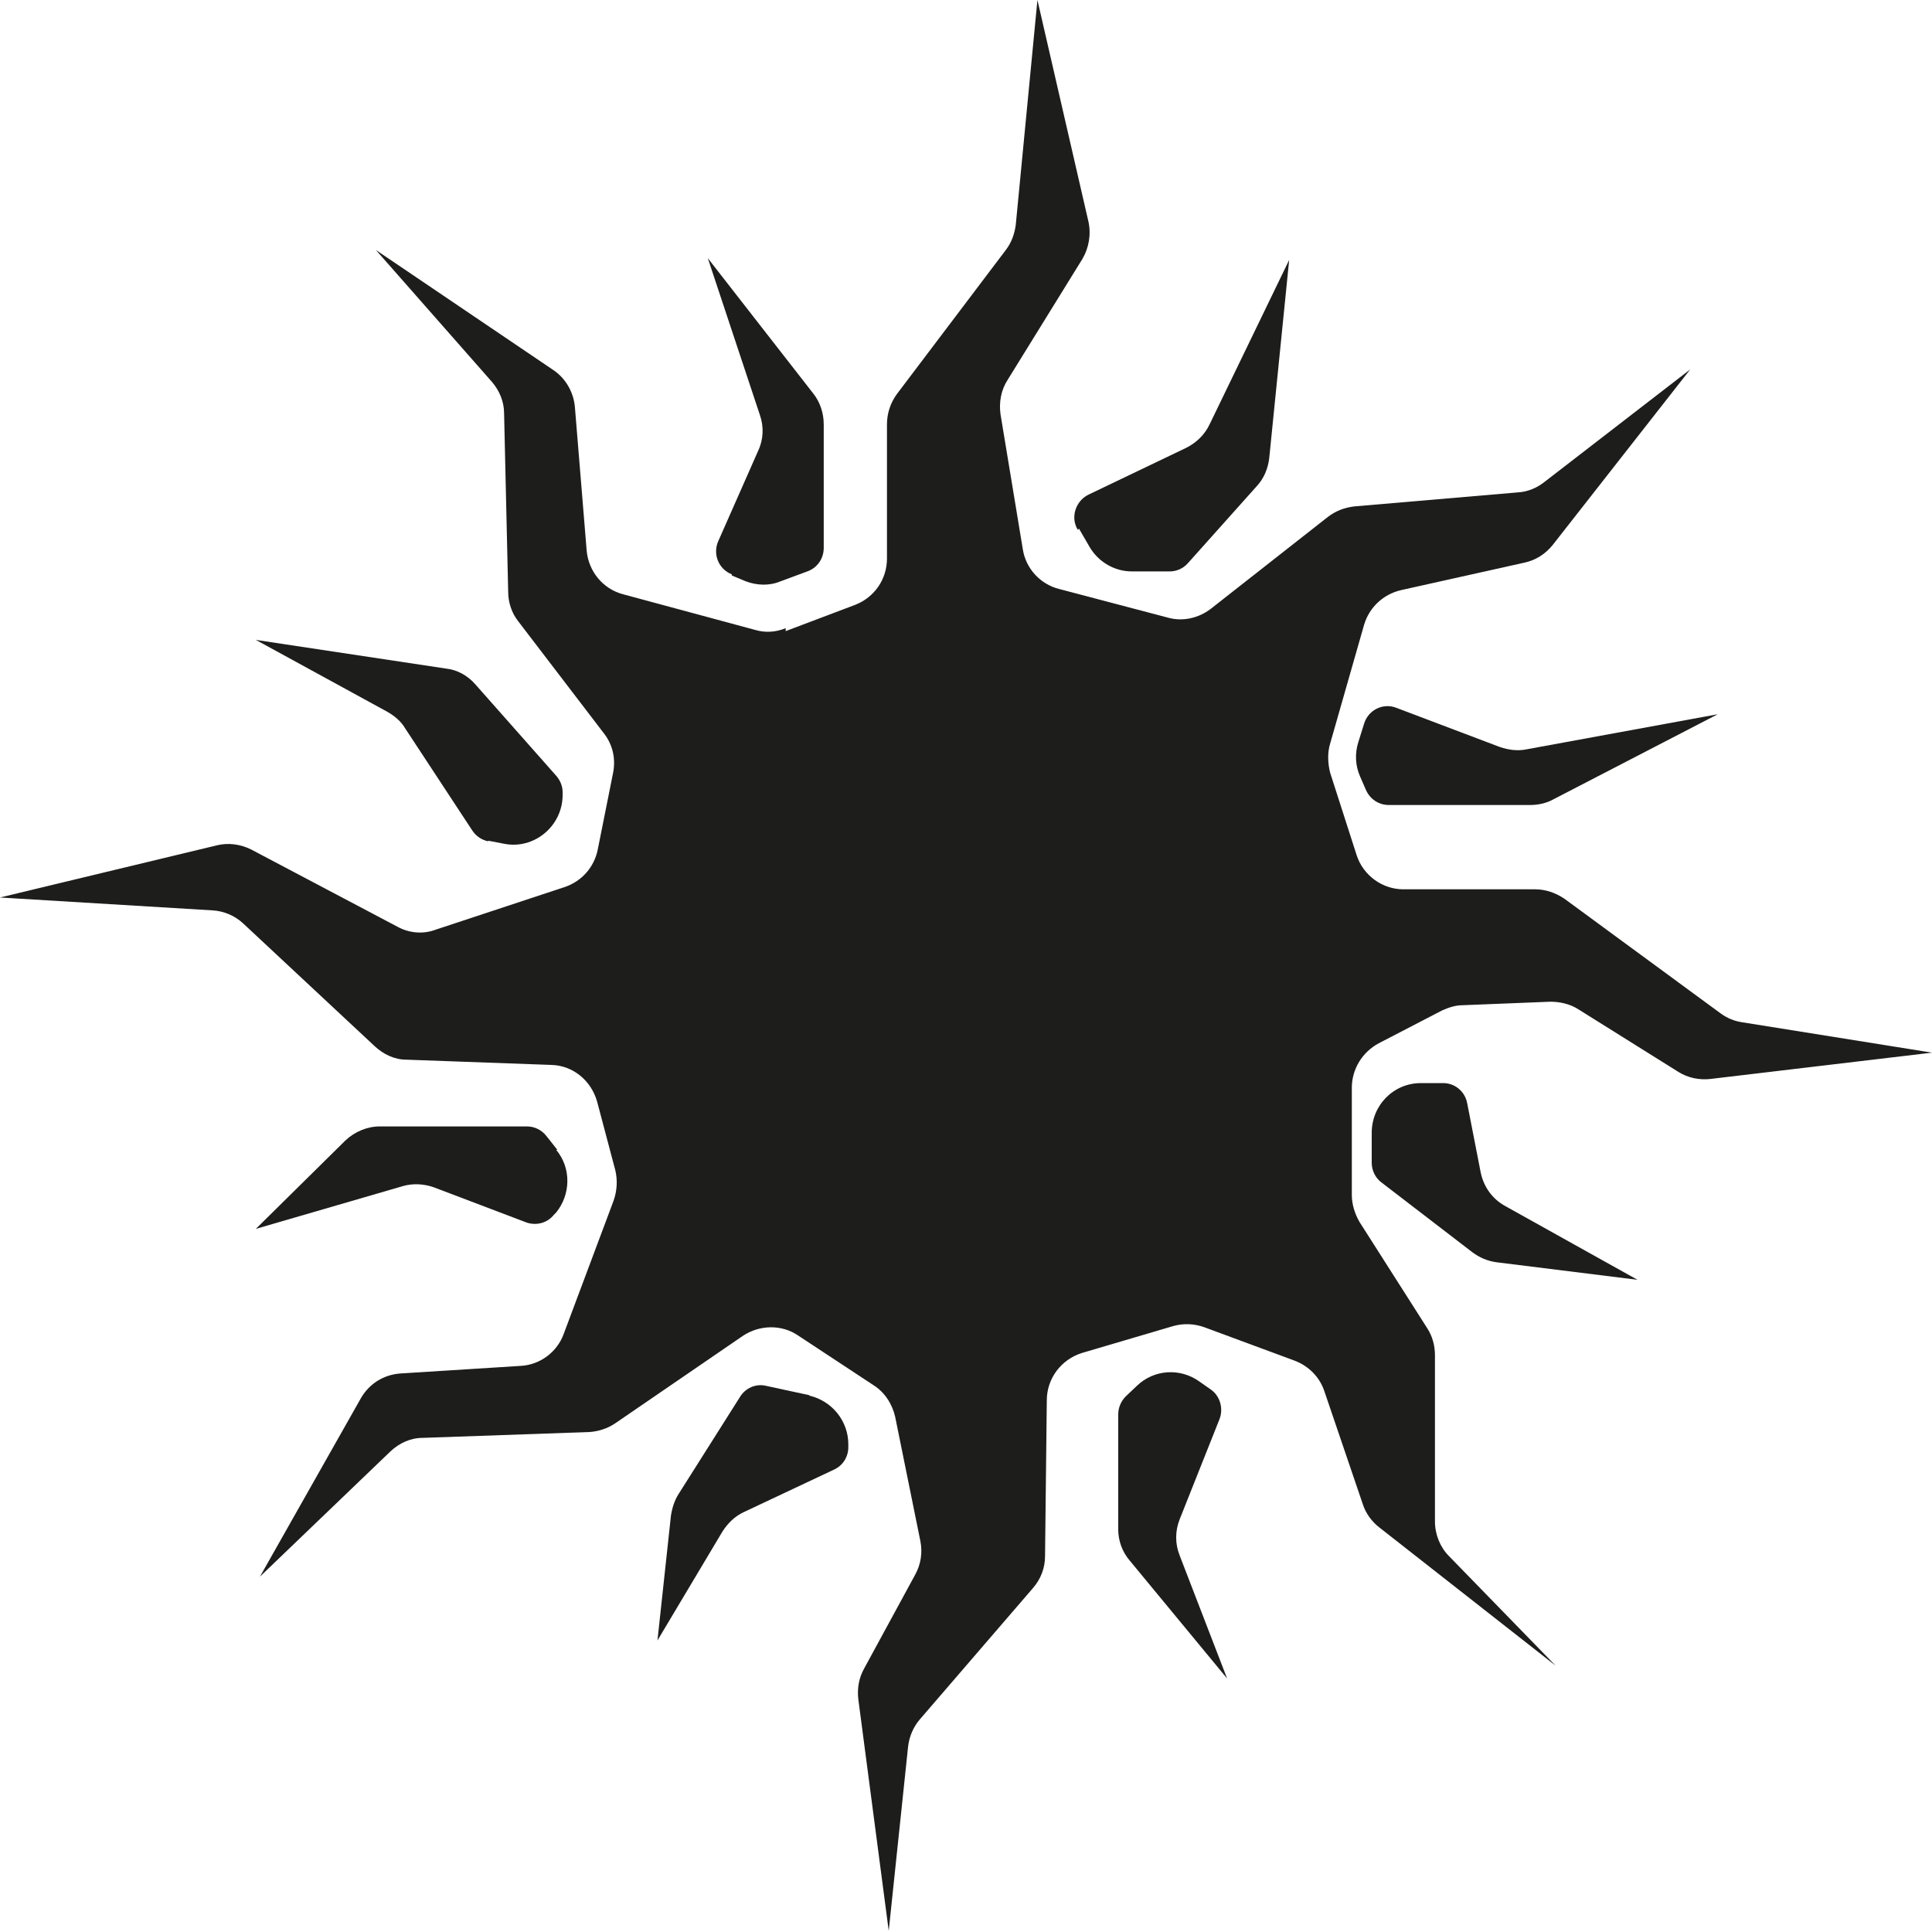 <?xml version="1.0" encoding="UTF-8"?>
<svg id="Livello_2" data-name="Livello 2" xmlns="http://www.w3.org/2000/svg" viewBox="0 0 33 33">
  <defs>
    <style>
      .cls-1 {
        fill: #1d1d1b;
        stroke-width: 0px;
      }
    </style>
  </defs>
  <g id="icone">
    <g id="sun">
      <path class="cls-1" d="M13.42,10.78l1.19-.45c.33-.13.54-.44.54-.79v-2.29c0-.19.06-.37.17-.52l1.86-2.46c.1-.13.15-.28.17-.43l.37-3.84.87,3.78c.05.22.01.45-.1.64l-1.28,2.07c-.11.17-.15.38-.12.59l.38,2.3c.05.33.3.6.62.68l1.86.49c.25.07.52.01.73-.15l2-1.57c.13-.1.28-.16.45-.18l2.8-.24c.16-.01.31-.07.44-.17l2.5-1.93-2.35,3c-.12.15-.29.26-.48.3l-2.11.47c-.3.07-.54.29-.63.59l-.58,2.03c-.05.16-.04.34,0,.5l.45,1.4c.11.35.44.59.8.59h2.25c.18,0,.35.06.5.16l2.67,1.96c.11.08.23.13.36.15l3.25.52-3.79.45c-.19.02-.38-.02-.54-.12l-1.71-1.07c-.14-.09-.31-.13-.48-.13l-1.5.06c-.12,0-.24.04-.35.09l-1.08.56c-.28.15-.46.44-.46.76v1.83c0,.16.05.32.13.46l1.16,1.82c.09.14.13.3.13.46v2.84c0,.22.09.44.24.59l1.82,1.87-3.01-2.36c-.13-.1-.23-.24-.28-.39l-.66-1.94c-.08-.24-.27-.43-.51-.52l-1.54-.57c-.17-.06-.35-.07-.53-.02l-1.56.46c-.35.11-.6.43-.6.81l-.03,2.66c0,.2-.07.39-.21.55l-1.93,2.24c-.11.13-.18.29-.2.47l-.33,3.14-.52-3.96c-.02-.18.01-.36.1-.52l.87-1.6c.1-.18.13-.38.09-.58l-.43-2.12c-.05-.22-.18-.42-.37-.54l-1.29-.85c-.28-.19-.65-.18-.93,0l-2.19,1.5c-.13.09-.29.14-.44.15l-2.85.1c-.21,0-.4.09-.55.23l-2.23,2.14,1.72-3.04c.14-.25.39-.41.68-.43l2.06-.13c.33-.02.62-.24.73-.55l.85-2.27c.06-.17.07-.35.03-.52l-.31-1.17c-.1-.36-.41-.62-.78-.63l-2.48-.09c-.2,0-.39-.09-.54-.23l-2.25-2.1c-.14-.13-.33-.21-.52-.22l-3.63-.22,3.7-.89c.2-.05.41-.02.59.07l2.5,1.32c.2.11.44.13.65.05l2.21-.73c.29-.1.5-.34.56-.64l.26-1.3c.05-.24,0-.49-.16-.69l-1.46-1.91c-.11-.14-.17-.32-.17-.5l-.07-3.05c0-.2-.08-.39-.21-.54l-1.98-2.25,3.03,2.05c.21.14.35.38.37.64l.2,2.44c.03.36.28.66.62.75l2.26.61c.17.05.35.04.52-.03Z"/>
      <path class="cls-1" d="M23.43,19.34v.52c0,.13.06.26.17.34l1.55,1.19c.12.09.26.15.41.17l2.41.3-2.26-1.26c-.22-.12-.37-.33-.42-.58l-.23-1.18c-.04-.2-.21-.34-.41-.34h-.38c-.47,0-.84.38-.84.85Z"/>
      <path class="cls-1" d="M19.42,23.67l-.19.18c-.08.08-.13.19-.13.31v1.96c0,.2.07.39.2.54l1.66,2.01-.81-2.1c-.08-.2-.08-.42,0-.62l.68-1.71c.07-.18.01-.39-.14-.5l-.2-.14c-.33-.24-.78-.21-1.07.07Z"/>
      <path class="cls-1" d="M13.82,23.83l-.74-.16c-.17-.04-.35.04-.44.19l-1.05,1.66c-.07.11-.11.24-.13.37l-.23,2.13,1.11-1.86c.09-.14.21-.26.36-.33l1.55-.73c.15-.07.24-.22.24-.38v-.05c0-.4-.28-.74-.66-.83Z"/>
      <path class="cls-1" d="M9.52,19.64l-.19-.24c-.08-.1-.2-.16-.33-.16h-2.51c-.22,0-.43.09-.59.24l-1.53,1.51,2.51-.73c.17-.05.36-.04.53.02l1.58.6c.17.06.36.01.47-.13l.04-.04c.25-.31.26-.76,0-1.07Z"/>
      <path class="cls-1" d="M8.34,14.36l.26.05c.52.11,1.01-.3,1.01-.83v-.05c0-.1-.04-.2-.11-.28l-1.38-1.56c-.13-.15-.31-.25-.5-.27l-3.25-.49,2.25,1.23c.12.07.23.16.3.28l1.15,1.75c.06.09.16.16.27.18Z"/>
      <path class="cls-1" d="M12.5,9.83l.24.1c.19.07.4.08.59,0l.46-.17c.17-.06.28-.22.28-.4v-2.11c0-.19-.06-.38-.18-.53l-1.8-2.31.89,2.68c.07.2.06.42-.03.61l-.68,1.54c-.1.22,0,.48.23.57Z"/>
      <path class="cls-1" d="M18.43,9.03l.18.31c.15.26.43.42.72.42h.65c.12,0,.23-.05.31-.14l1.18-1.32c.12-.13.19-.3.21-.48l.34-3.38-1.36,2.81c-.08.17-.22.31-.4.4l-1.67.8c-.22.11-.31.39-.18.6Z"/>
      <path class="cls-1" d="M23.3,12.36l-.1.32c-.06.19-.05.4.03.58l.1.23c.07.16.22.26.39.26h2.42c.13,0,.27-.03.38-.09l2.82-1.46-3.27.6c-.15.03-.3.01-.45-.04l-1.77-.67c-.23-.09-.48.04-.55.27Z"/>
    </g>
  </g>
</svg>